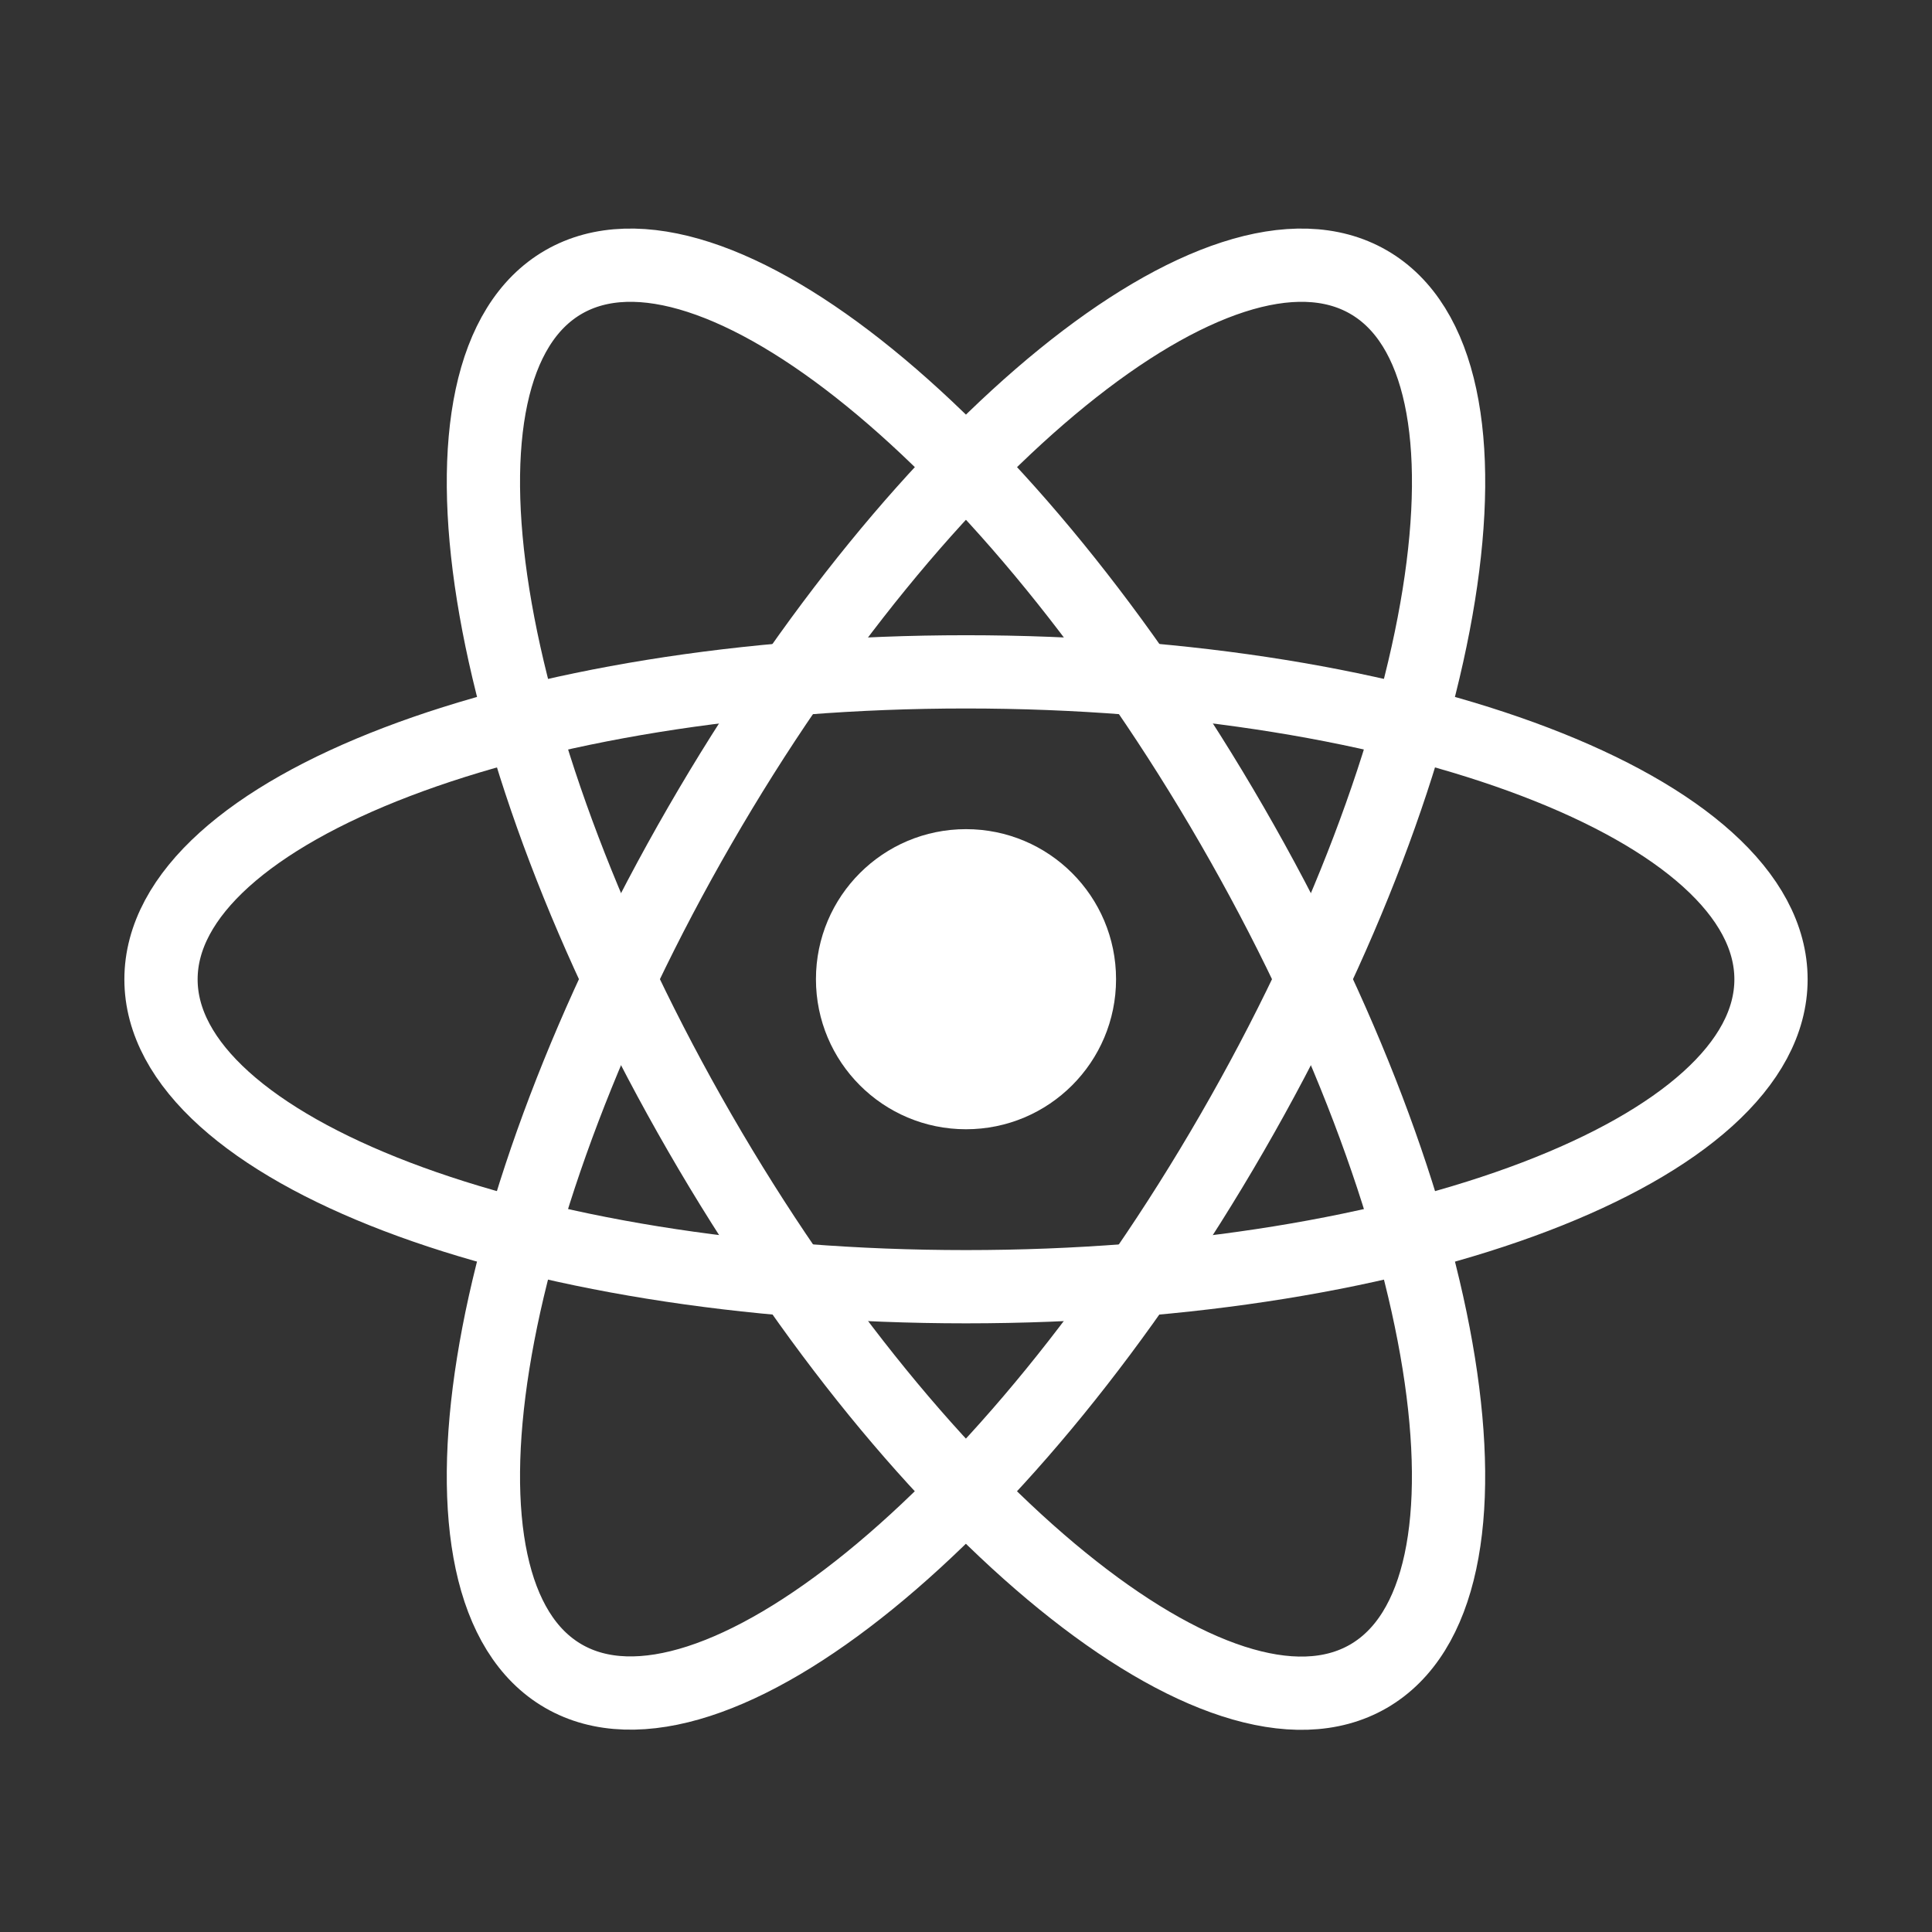 <svg width="12" height="12" viewBox="0 0 12 12" fill="none" xmlns="http://www.w3.org/2000/svg">
<rect x="0" y="0" width="12" height="12" fill="#333333" stroke="none"/>
<path d="M6 7.014C6.515 7.014 6.932 6.597 6.932 6.082C6.932 5.567 6.515 5.15 6 5.15C5.485 5.15 5.068 5.567 5.068 6.082C5.068 6.597 5.485 7.014 6 7.014Z" fill="white"/>
<path d="M6 7.992C8.761 7.992 11 7.137 11 6.083C11 5.028 8.761 4.173 6 4.173C3.239 4.173 1 5.028 1 6.083C1 7.137 3.239 7.992 6 7.992Z" stroke="white" stroke-width="0.455"/>
<path d="M4.347 7.037C5.727 9.428 7.586 10.939 8.499 10.412C9.413 9.884 9.034 7.519 7.653 5.128C6.272 2.736 4.413 1.225 3.5 1.752C2.587 2.28 2.966 4.645 4.347 7.037Z" stroke="white" stroke-width="0.455"/>
<path d="M4.347 5.127C2.966 7.518 2.587 9.884 3.5 10.411C4.413 10.938 6.273 9.427 7.653 7.036C9.034 4.645 9.413 2.279 8.5 1.752C7.587 1.225 5.727 2.736 4.347 5.127Z" stroke="white" stroke-width="0.455"/>
</svg>
